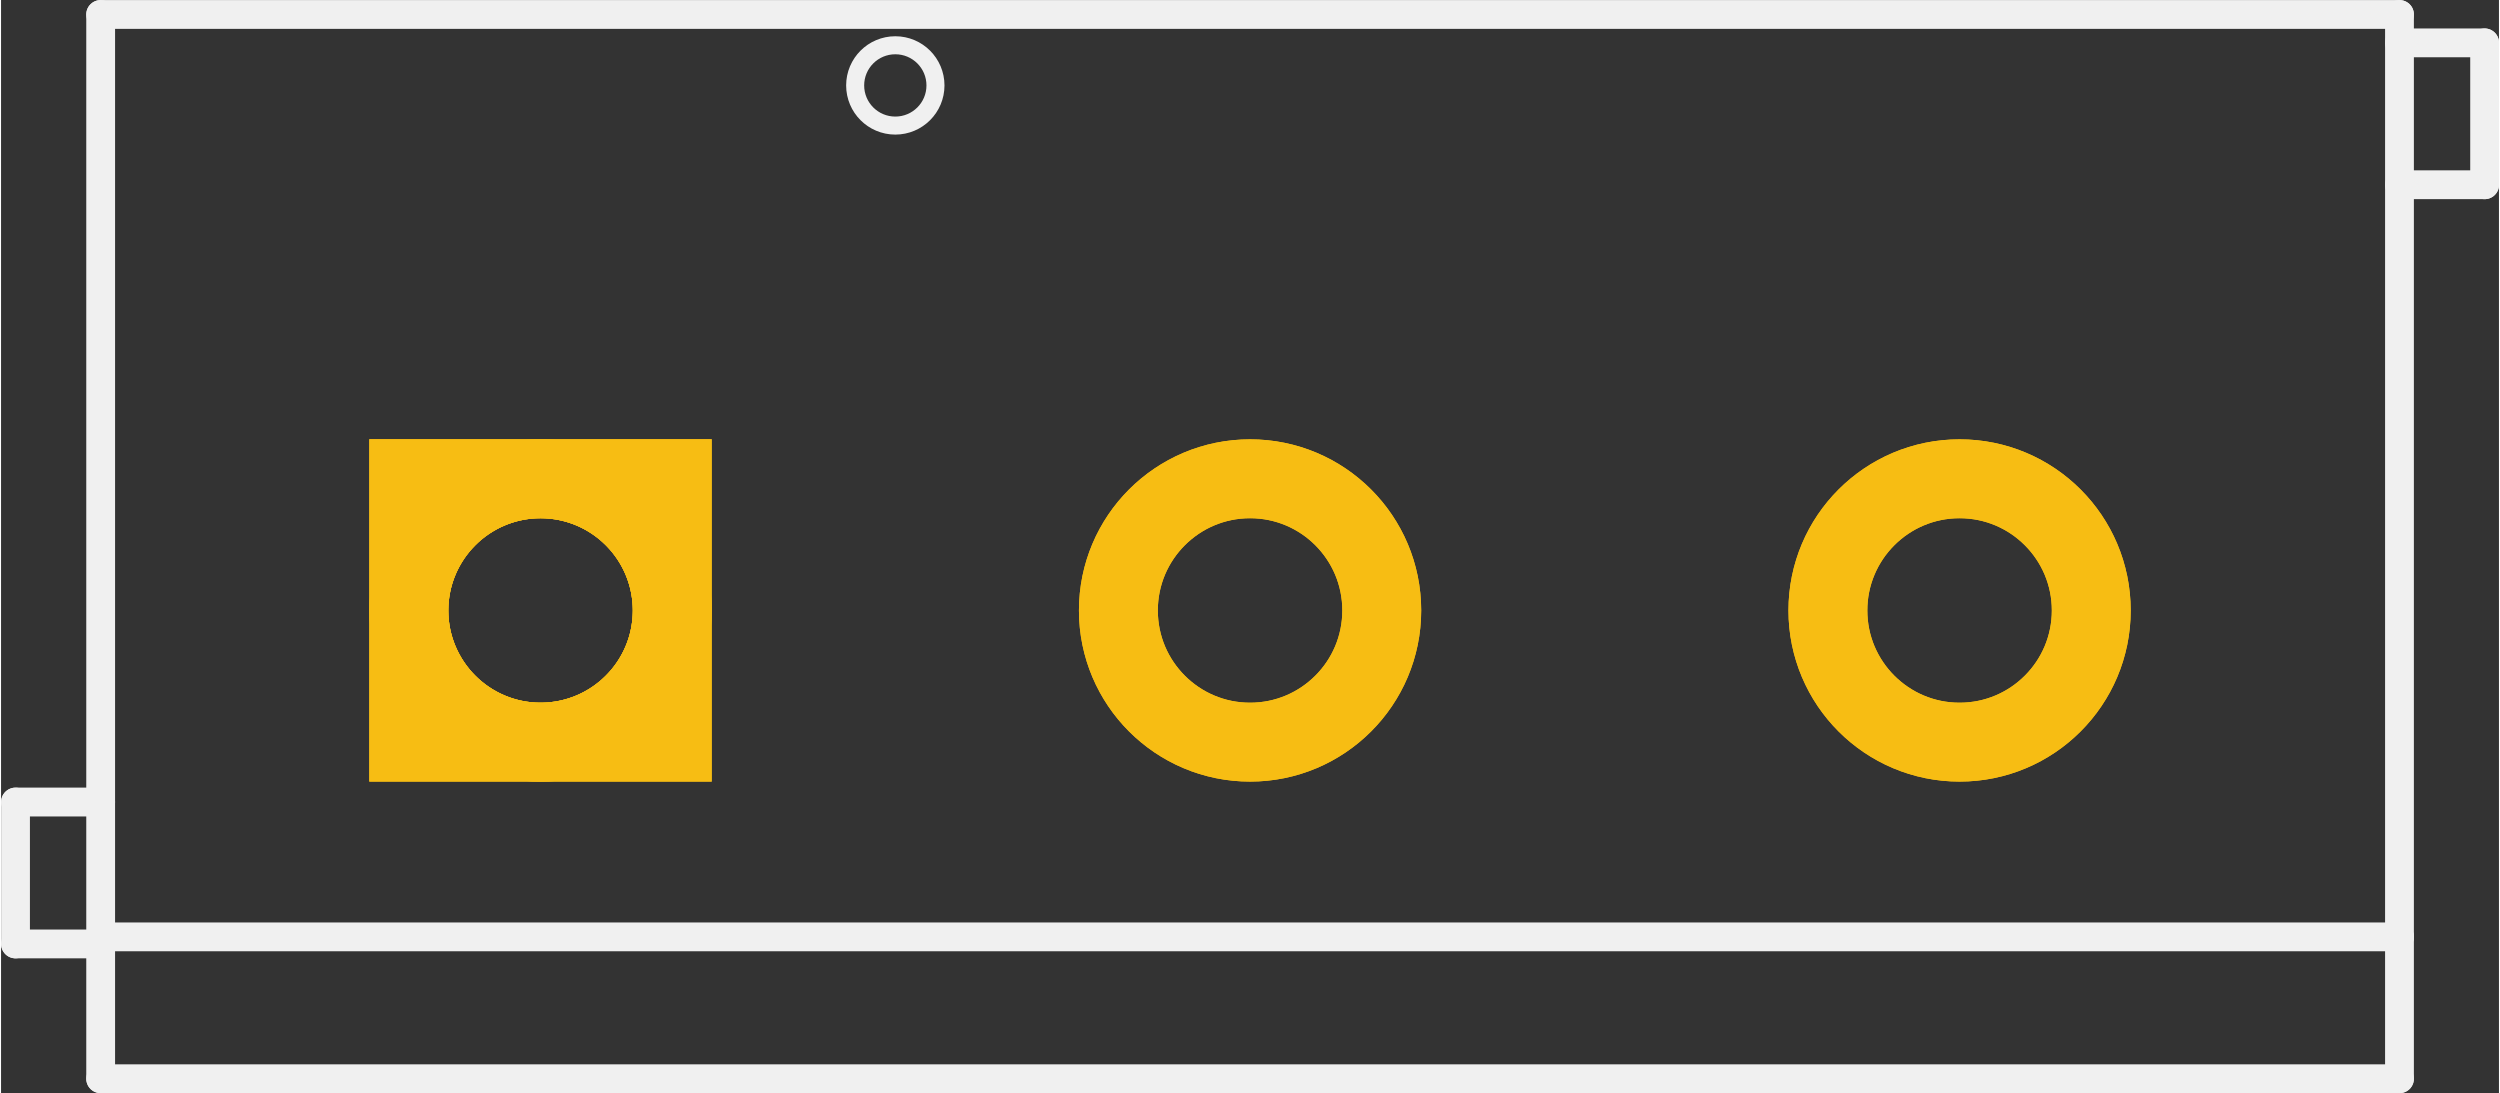 <?xml version='1.0' encoding='UTF-8' standalone='no'?>
<!-- Created with Fritzing (http://www.fritzing.org/) -->
<svg xmlns:svg='http://www.w3.org/2000/svg' xmlns='http://www.w3.org/2000/svg' version='1.2' baseProfile='tiny' x='0in' y='0in' width='0.693in' height='0.303in' viewBox='0 0 17.603 7.703' >
<rect x="0" y="0" width="17.603" height="7.703" fill="#333333" stroke="none"/>
<g id='copper1'>
<circle id='connector0pin' connectorname='1' cx='3.802' cy='4.302' r='0.928' stroke='#F7BD13' stroke-width='0.556' fill='none' />
<path stroke='none' stroke-width='0' d='m2.595,3.095 2.413,0 0,2.413 -2.413,0 0,-3zM3.152,4.302a0.65,0.65 0 1 0 1.3,0 0.65,0.65 0 1 0 -1.3,0z
' fill='#F7BD13' />
<circle id='connector1pin' connectorname='2' cx='8.802' cy='4.302' r='0.928' stroke='#F7BD13' stroke-width='0.556' fill='none' />
<circle id='connector2pin' connectorname='3' cx='13.802' cy='4.302' r='0.928' stroke='#F7BD13' stroke-width='0.556' fill='none' />
<g id='copper0'>
<circle id='connector0pin' connectorname='1' cx='3.802' cy='4.302' r='0.928' stroke='#F7BD13' stroke-width='0.556' fill='none' />
<path stroke='none' stroke-width='0' d='m2.595,3.095 2.413,0 0,2.413 -2.413,0 0,-3zM3.152,4.302a0.65,0.65 0 1 0 1.3,0 0.65,0.65 0 1 0 -1.3,0z
' fill='#F7BD13' />
<circle id='connector1pin' connectorname='2' cx='8.802' cy='4.302' r='0.928' stroke='#F7BD13' stroke-width='0.556' fill='none' />
<circle id='connector2pin' connectorname='3' cx='13.802' cy='4.302' r='0.928' stroke='#F7BD13' stroke-width='0.556' fill='none' />
</g>
</g>
<g id='silkscreen'>
<line x1='0.702' y1='0.102' x2='16.902' y2='0.102' stroke='#f0f0f0' stroke-width='0.203' stroke-linecap='round'/>
<line x1='16.902' y1='0.102' x2='16.902' y2='6.602' stroke='#f0f0f0' stroke-width='0.203' stroke-linecap='round'/>
<line x1='16.902' y1='6.602' x2='16.902' y2='7.602' stroke='#f0f0f0' stroke-width='0.203' stroke-linecap='round'/>
<line x1='16.902' y1='7.602' x2='0.702' y2='7.602' stroke='#f0f0f0' stroke-width='0.203' stroke-linecap='round'/>
<line x1='0.702' y1='7.602' x2='0.702' y2='6.602' stroke='#f0f0f0' stroke-width='0.203' stroke-linecap='round'/>
<line x1='0.702' y1='6.602' x2='0.702' y2='0.102' stroke='#f0f0f0' stroke-width='0.203' stroke-linecap='round'/>
<line x1='16.902' y1='6.602' x2='0.702' y2='6.602' stroke='#f0f0f0' stroke-width='0.203' stroke-linecap='round'/>
<line x1='0.702' y1='5.652' x2='0.102' y2='5.652' stroke='#f0f0f0' stroke-width='0.203' stroke-linecap='round'/>
<line x1='0.102' y1='5.652' x2='0.102' y2='6.652' stroke='#f0f0f0' stroke-width='0.203' stroke-linecap='round'/>
<line x1='0.102' y1='6.652' x2='0.702' y2='6.652' stroke='#f0f0f0' stroke-width='0.203' stroke-linecap='round'/>
<line x1='16.902' y1='0.302' x2='17.502' y2='0.302' stroke='#f0f0f0' stroke-width='0.203' stroke-linecap='round'/>
<line x1='17.502' y1='0.302' x2='17.502' y2='1.302' stroke='#f0f0f0' stroke-width='0.203' stroke-linecap='round'/>
<line x1='17.502' y1='1.302' x2='16.902' y2='1.302' stroke='#f0f0f0' stroke-width='0.203' stroke-linecap='round'/>
<circle cx='6.302' cy='0.602' r='0.283' stroke='#f0f0f0' stroke-width='0.127' fill='none' />
</g>
</svg>